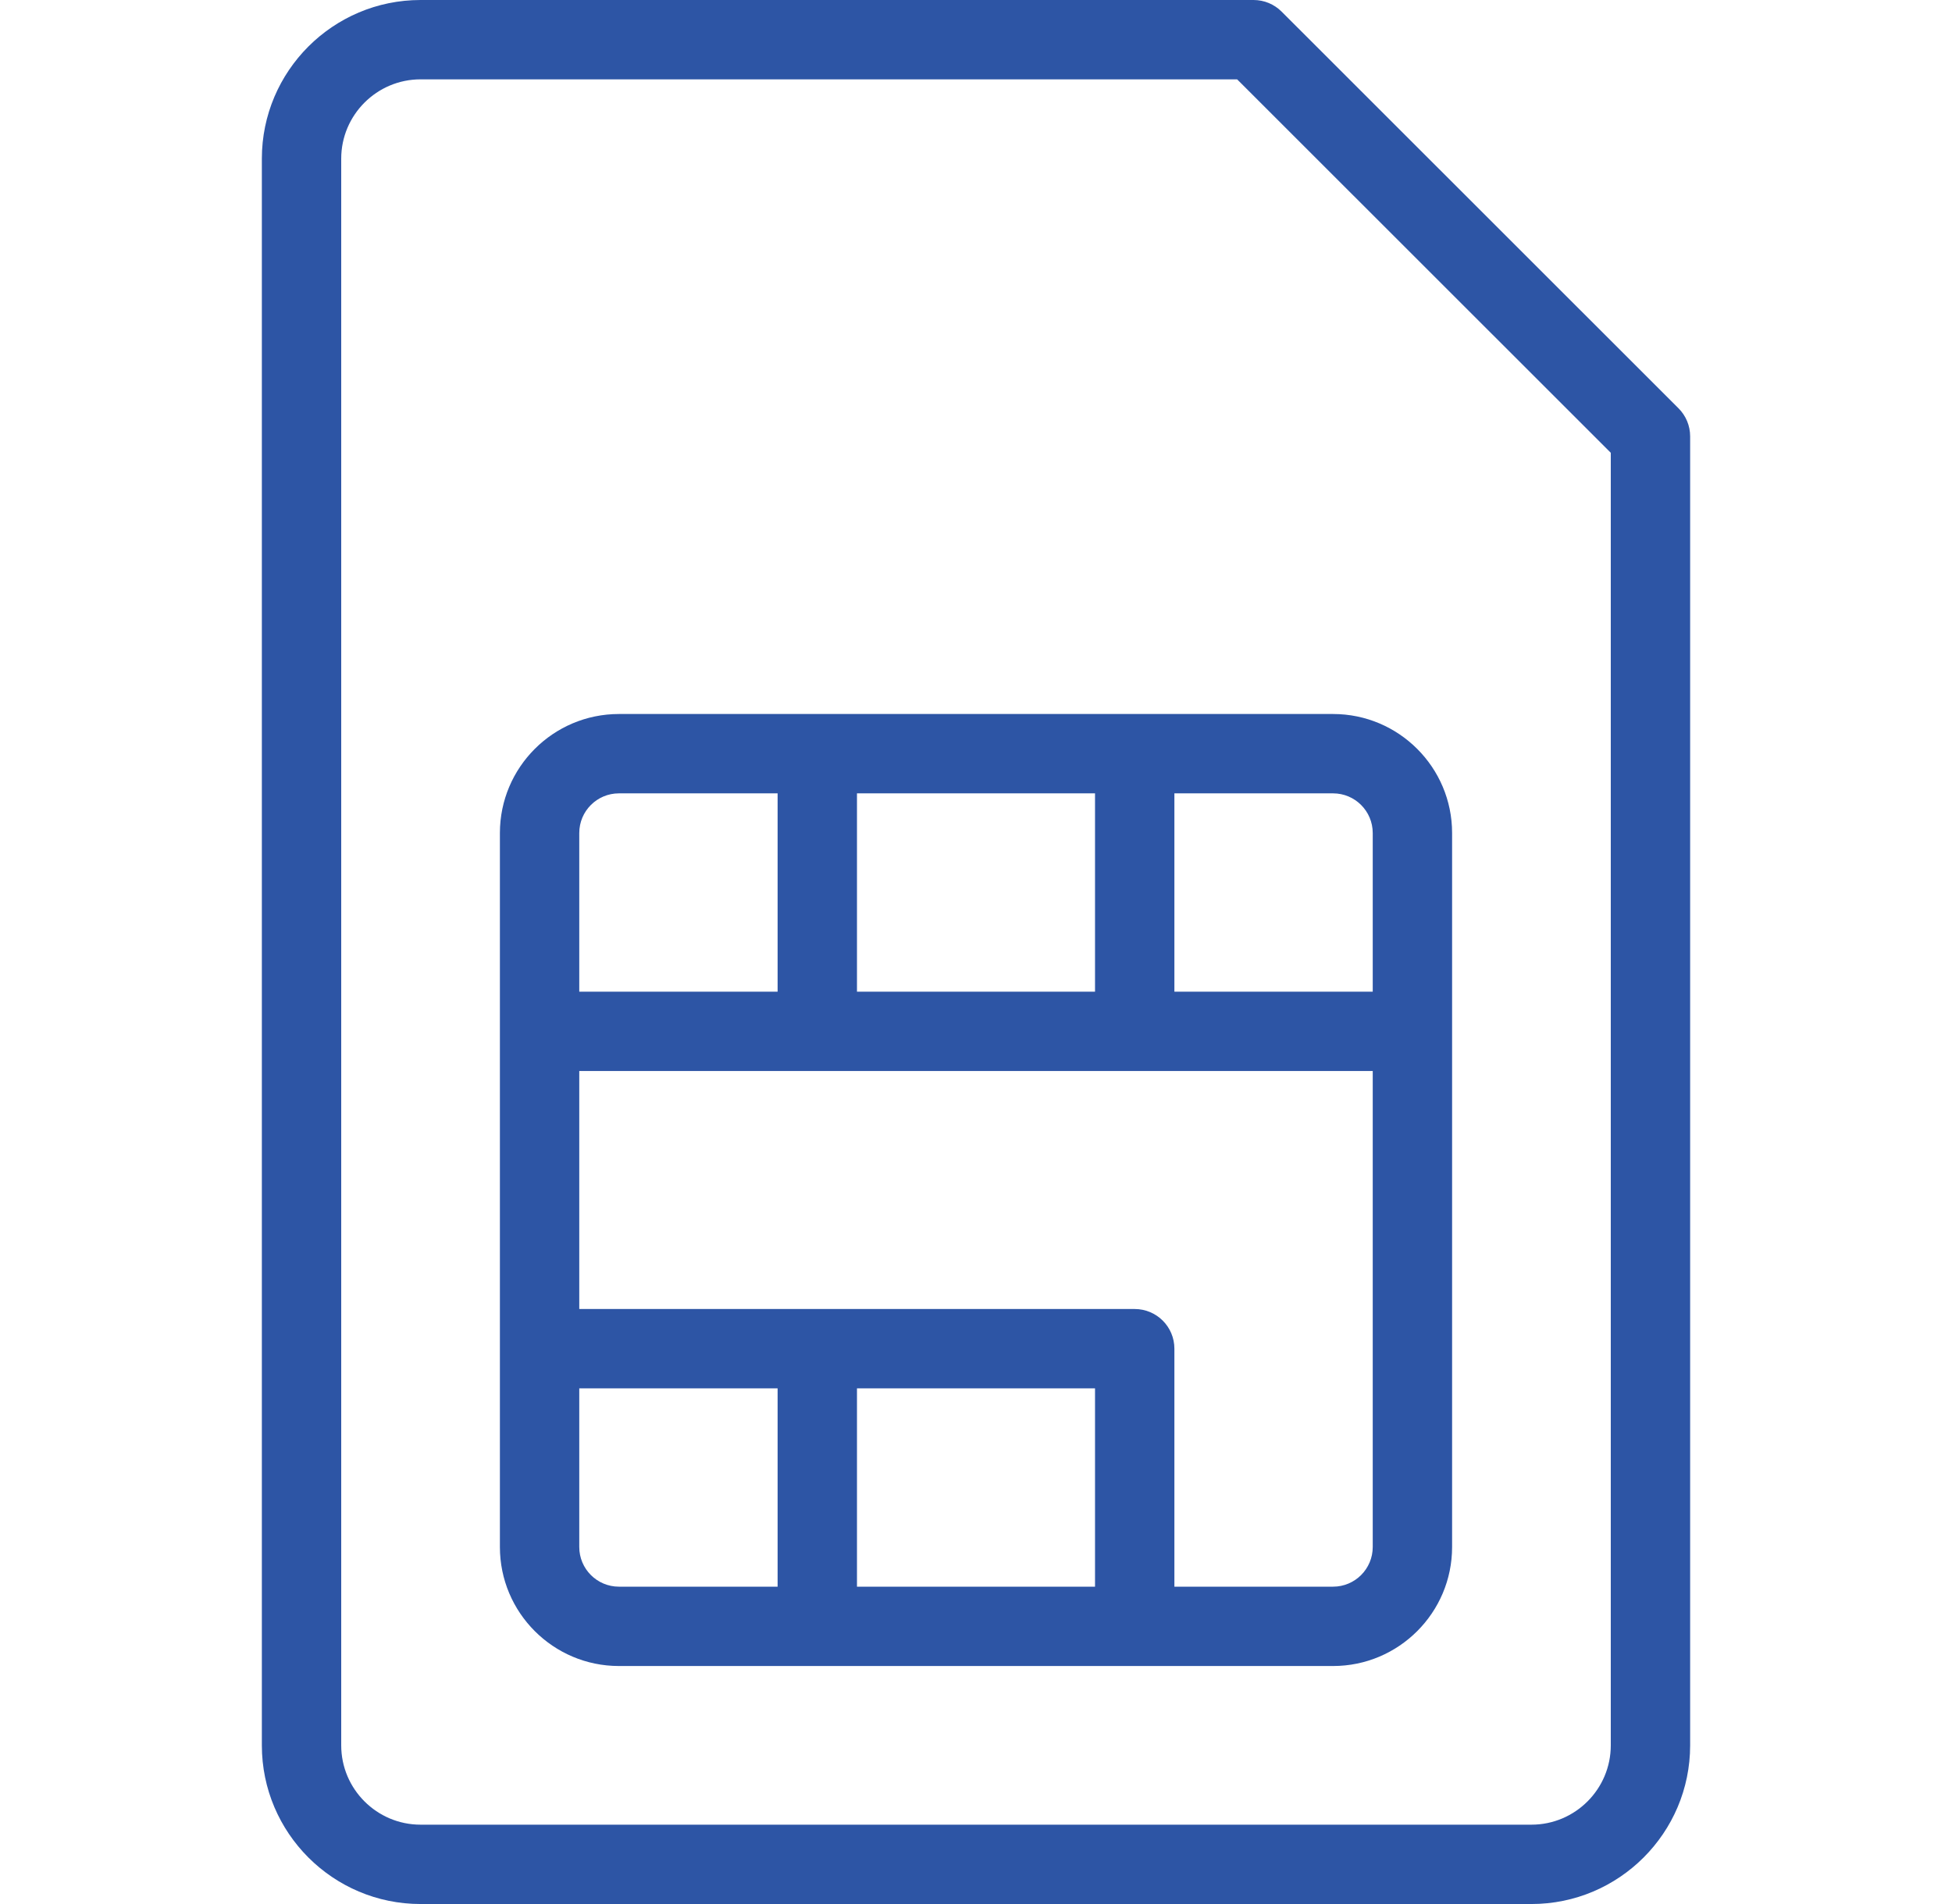 <svg xmlns="http://www.w3.org/2000/svg" width="41" height="40" viewBox="0 0 41 40" fill="none"> <path d="M35.256 8.578L26.919 0.244C26.763 0.088 26.552 0 26.33 0H8.833C6.995 0 5.5 1.495 5.5 3.333V36.667C5.5 38.505 6.995 40 8.833 40H32.167C34.005 40 35.5 38.505 35.5 36.667V9.167C35.5 8.945 35.412 8.734 35.256 8.578ZM33.833 36.667C33.833 37.585 33.086 38.333 32.167 38.333H8.833C7.915 38.333 7.167 37.585 7.167 36.667V3.333C7.167 2.415 7.915 1.667 8.833 1.667H25.985L33.833 9.512V36.667Z" fill="#2D55A5"></path> <path d="M10.5 17.5V32.5C10.5 33.879 11.621 35 13 35H28C29.379 35 30.5 33.879 30.5 32.5V17.5C30.5 16.121 29.379 15 28 15H13C11.621 15 10.5 16.121 10.5 17.5ZM16.333 33.333H13C12.54 33.333 12.167 32.96 12.167 32.5V29.167H16.333V33.333H16.333ZM23 33.333H18V29.167H23V33.333ZM28.833 32.5C28.833 32.96 28.46 33.333 28 33.333H24.667V28.333C24.667 27.873 24.294 27.5 23.833 27.5H12.167V22.5H28.833V32.5H28.833ZM24.667 16.667H28C28.46 16.667 28.833 17.04 28.833 17.5V20.833H24.667V16.667H24.667ZM18 16.667H23V20.833H18V16.667ZM16.333 20.833H12.167V17.5C12.167 17.04 12.54 16.667 13 16.667H16.333L16.333 20.833Z" fill="#2D55A5"></path> </svg>